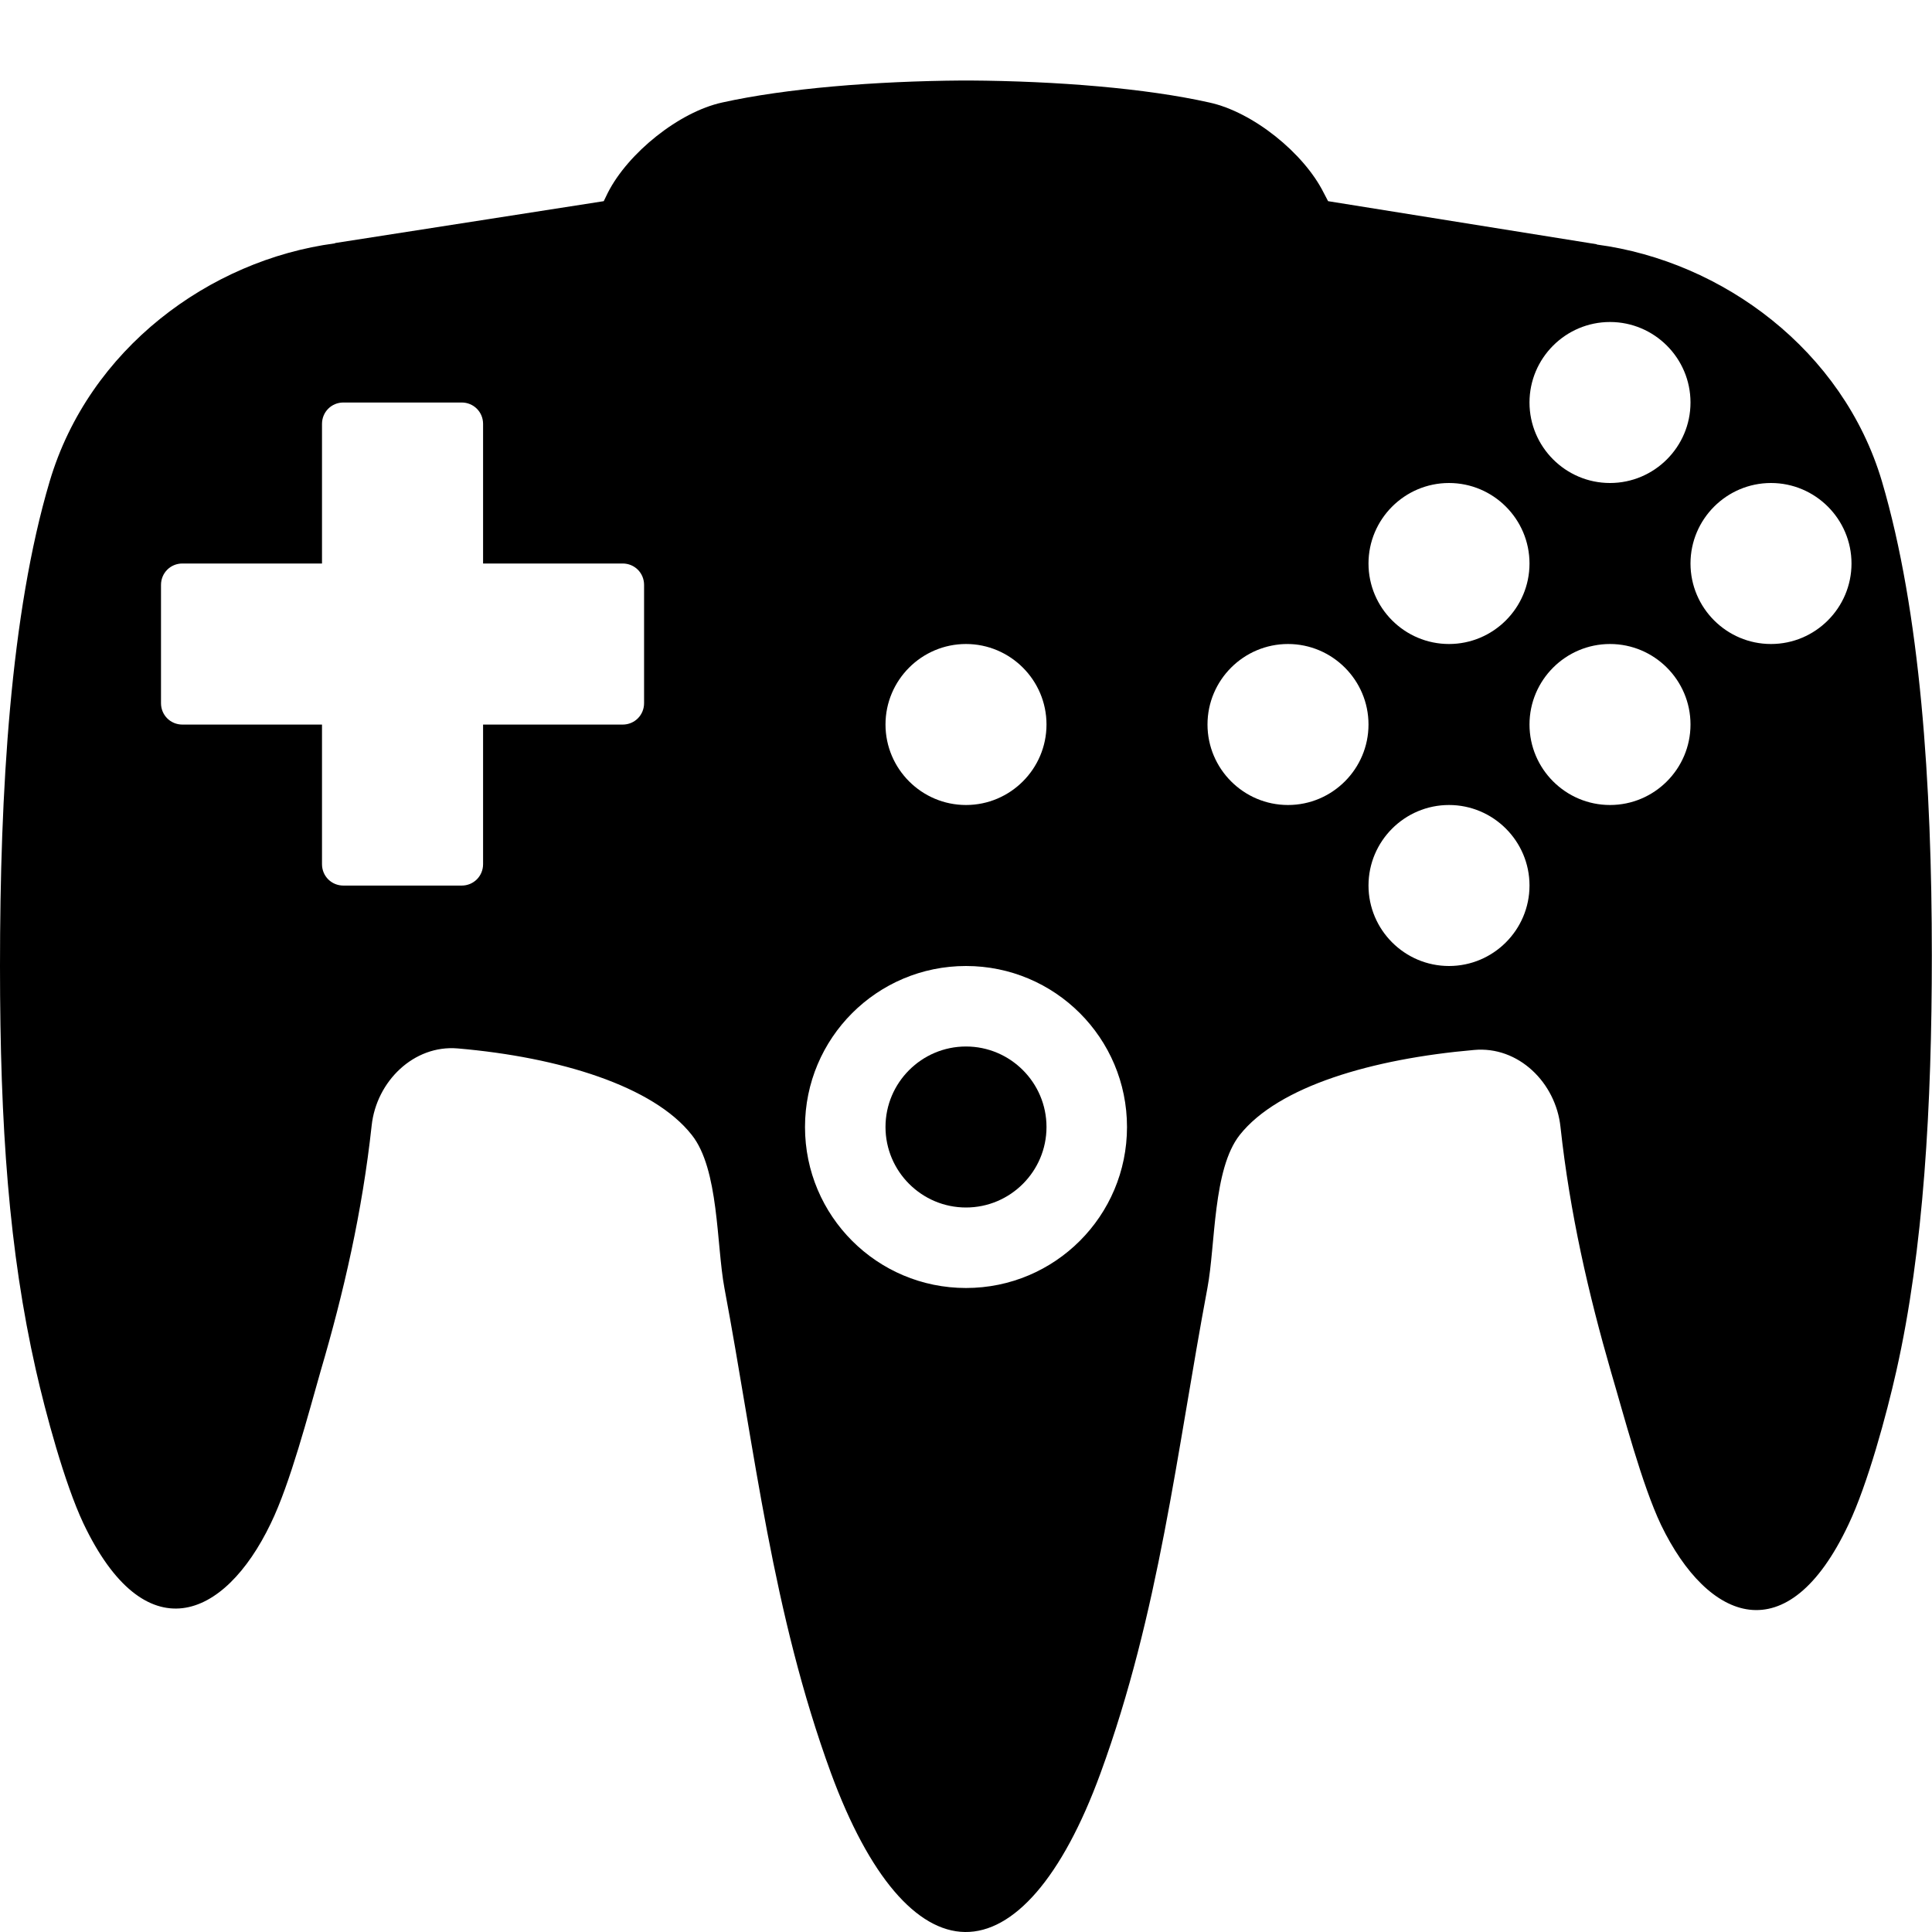 <?xml version="1.0" encoding="UTF-8"?>
<!-- Taken from Gnome World -->
<svg height="24px" viewBox="0 0 24 24" width="24px" xmlns="http://www.w3.org/2000/svg">
  <path d="m 11.957 1 c -1.094 0.008 -2.195 0.098 -2.984 0.273 c -0.539 0.117 -1.172 0.629 -1.422 1.121 l -0.051 0.105 l -3.336 0.52 l -0.004 0.004 c -1.559 0.207 -3.055 1.312 -3.543 2.957 c -0.488 1.645 -0.617 3.852 -0.617 6.02 c 0 2 0.113 3.547 0.445 5.016 c 0.121 0.535 0.355 1.406 0.59 1.906 c 0.762 1.605 1.75 1.207 2.328 0.004 c 0.242 -0.496 0.469 -1.367 0.621 -1.898 c 0.285 -0.969 0.516 -1.973 0.633 -3.047 c 0.059 -0.547 0.523 -1.004 1.07 -0.957 c 1.266 0.109 2.43 0.469 2.906 1.074 c 0.34 0.426 0.305 1.359 0.406 1.902 c 0.383 2.043 0.594 4.031 1.324 6.027 c 0.473 1.285 1.066 1.965 1.664 1.973 c 0.602 0.008 1.207 -0.668 1.684 -1.973 c 0.73 -1.996 0.945 -3.984 1.328 -6.027 c 0.102 -0.543 0.066 -1.477 0.402 -1.902 c 0.48 -0.605 1.648 -0.945 2.91 -1.055 c 0.551 -0.051 1.016 0.406 1.074 0.957 c 0.117 1.074 0.348 2.074 0.629 3.047 c 0.156 0.527 0.383 1.398 0.621 1.898 c 0.582 1.203 1.57 1.602 2.328 -0.008 c 0.238 -0.5 0.473 -1.367 0.594 -1.906 c 0.34 -1.508 0.441 -3.301 0.441 -5.164 c 0 -2.121 -0.141 -4.266 -0.621 -5.891 c -0.484 -1.625 -1.977 -2.73 -3.539 -2.938 l -0.004 -0.004 l -3.336 -0.535 l -0.055 -0.105 c -0.246 -0.492 -0.879 -1.004 -1.422 -1.121 c -0.785 -0.176 -1.887 -0.266 -2.98 -0.273 c -0.016 0 -0.027 0 -0.043 0 s -0.027 0 -0.043 0 z m 8.043 3 c 0.551 0 1 0.449 1 1 s -0.449 1 -1 1 s -1 -0.449 -1 -1 s 0.449 -1 1 -1 z m -15.734 1 h 1.469 c 0.148 0 0.266 0.117 0.266 0.266 v 1.734 h 1.734 c 0.148 0 0.266 0.117 0.266 0.266 v 1.469 c 0 0.148 -0.117 0.266 -0.266 0.266 h -1.734 v 1.734 c 0 0.148 -0.117 0.266 -0.266 0.266 h -1.469 c -0.148 0 -0.266 -0.117 -0.266 -0.266 v -1.734 h -1.734 c -0.148 0 -0.266 -0.117 -0.266 -0.266 v -1.469 c 0 -0.148 0.117 -0.266 0.266 -0.266 h 1.734 v -1.734 c 0 -0.148 0.117 -0.266 0.266 -0.266 z m 13.734 1 c 0.551 0 1 0.449 1 1 s -0.449 1 -1 1 s -1 -0.449 -1 -1 s 0.449 -1 1 -1 z m 4 0 c 0.551 0 1 0.449 1 1 s -0.449 1 -1 1 s -1 -0.449 -1 -1 s 0.449 -1 1 -1 z m -10 2 c 0.551 0 1 0.449 1 1 s -0.449 1 -1 1 s -1 -0.449 -1 -1 s 0.449 -1 1 -1 z m 4 0 c 0.551 0 1 0.449 1 1 s -0.449 1 -1 1 s -1 -0.449 -1 -1 s 0.449 -1 1 -1 z m 4 0 c 0.551 0 1 0.449 1 1 s -0.449 1 -1 1 s -1 -0.449 -1 -1 s 0.449 -1 1 -1 z m -2 2 c 0.551 0 1 0.449 1 1 s -0.449 1 -1 1 s -1 -0.449 -1 -1 s 0.449 -1 1 -1 z m -6 2 c 1.105 0 2 0.895 2 2 s -0.895 2 -2 2 s -2 -0.895 -2 -2 s 0.895 -2 2 -2 z m 0 0"/>
  <path d="m 13 14 c 0 0.551 -0.449 1 -1 1 s -1 -0.449 -1 -1 s 0.449 -1 1 -1 s 1 0.449 1 1 z m 0 0"/>
</svg>
